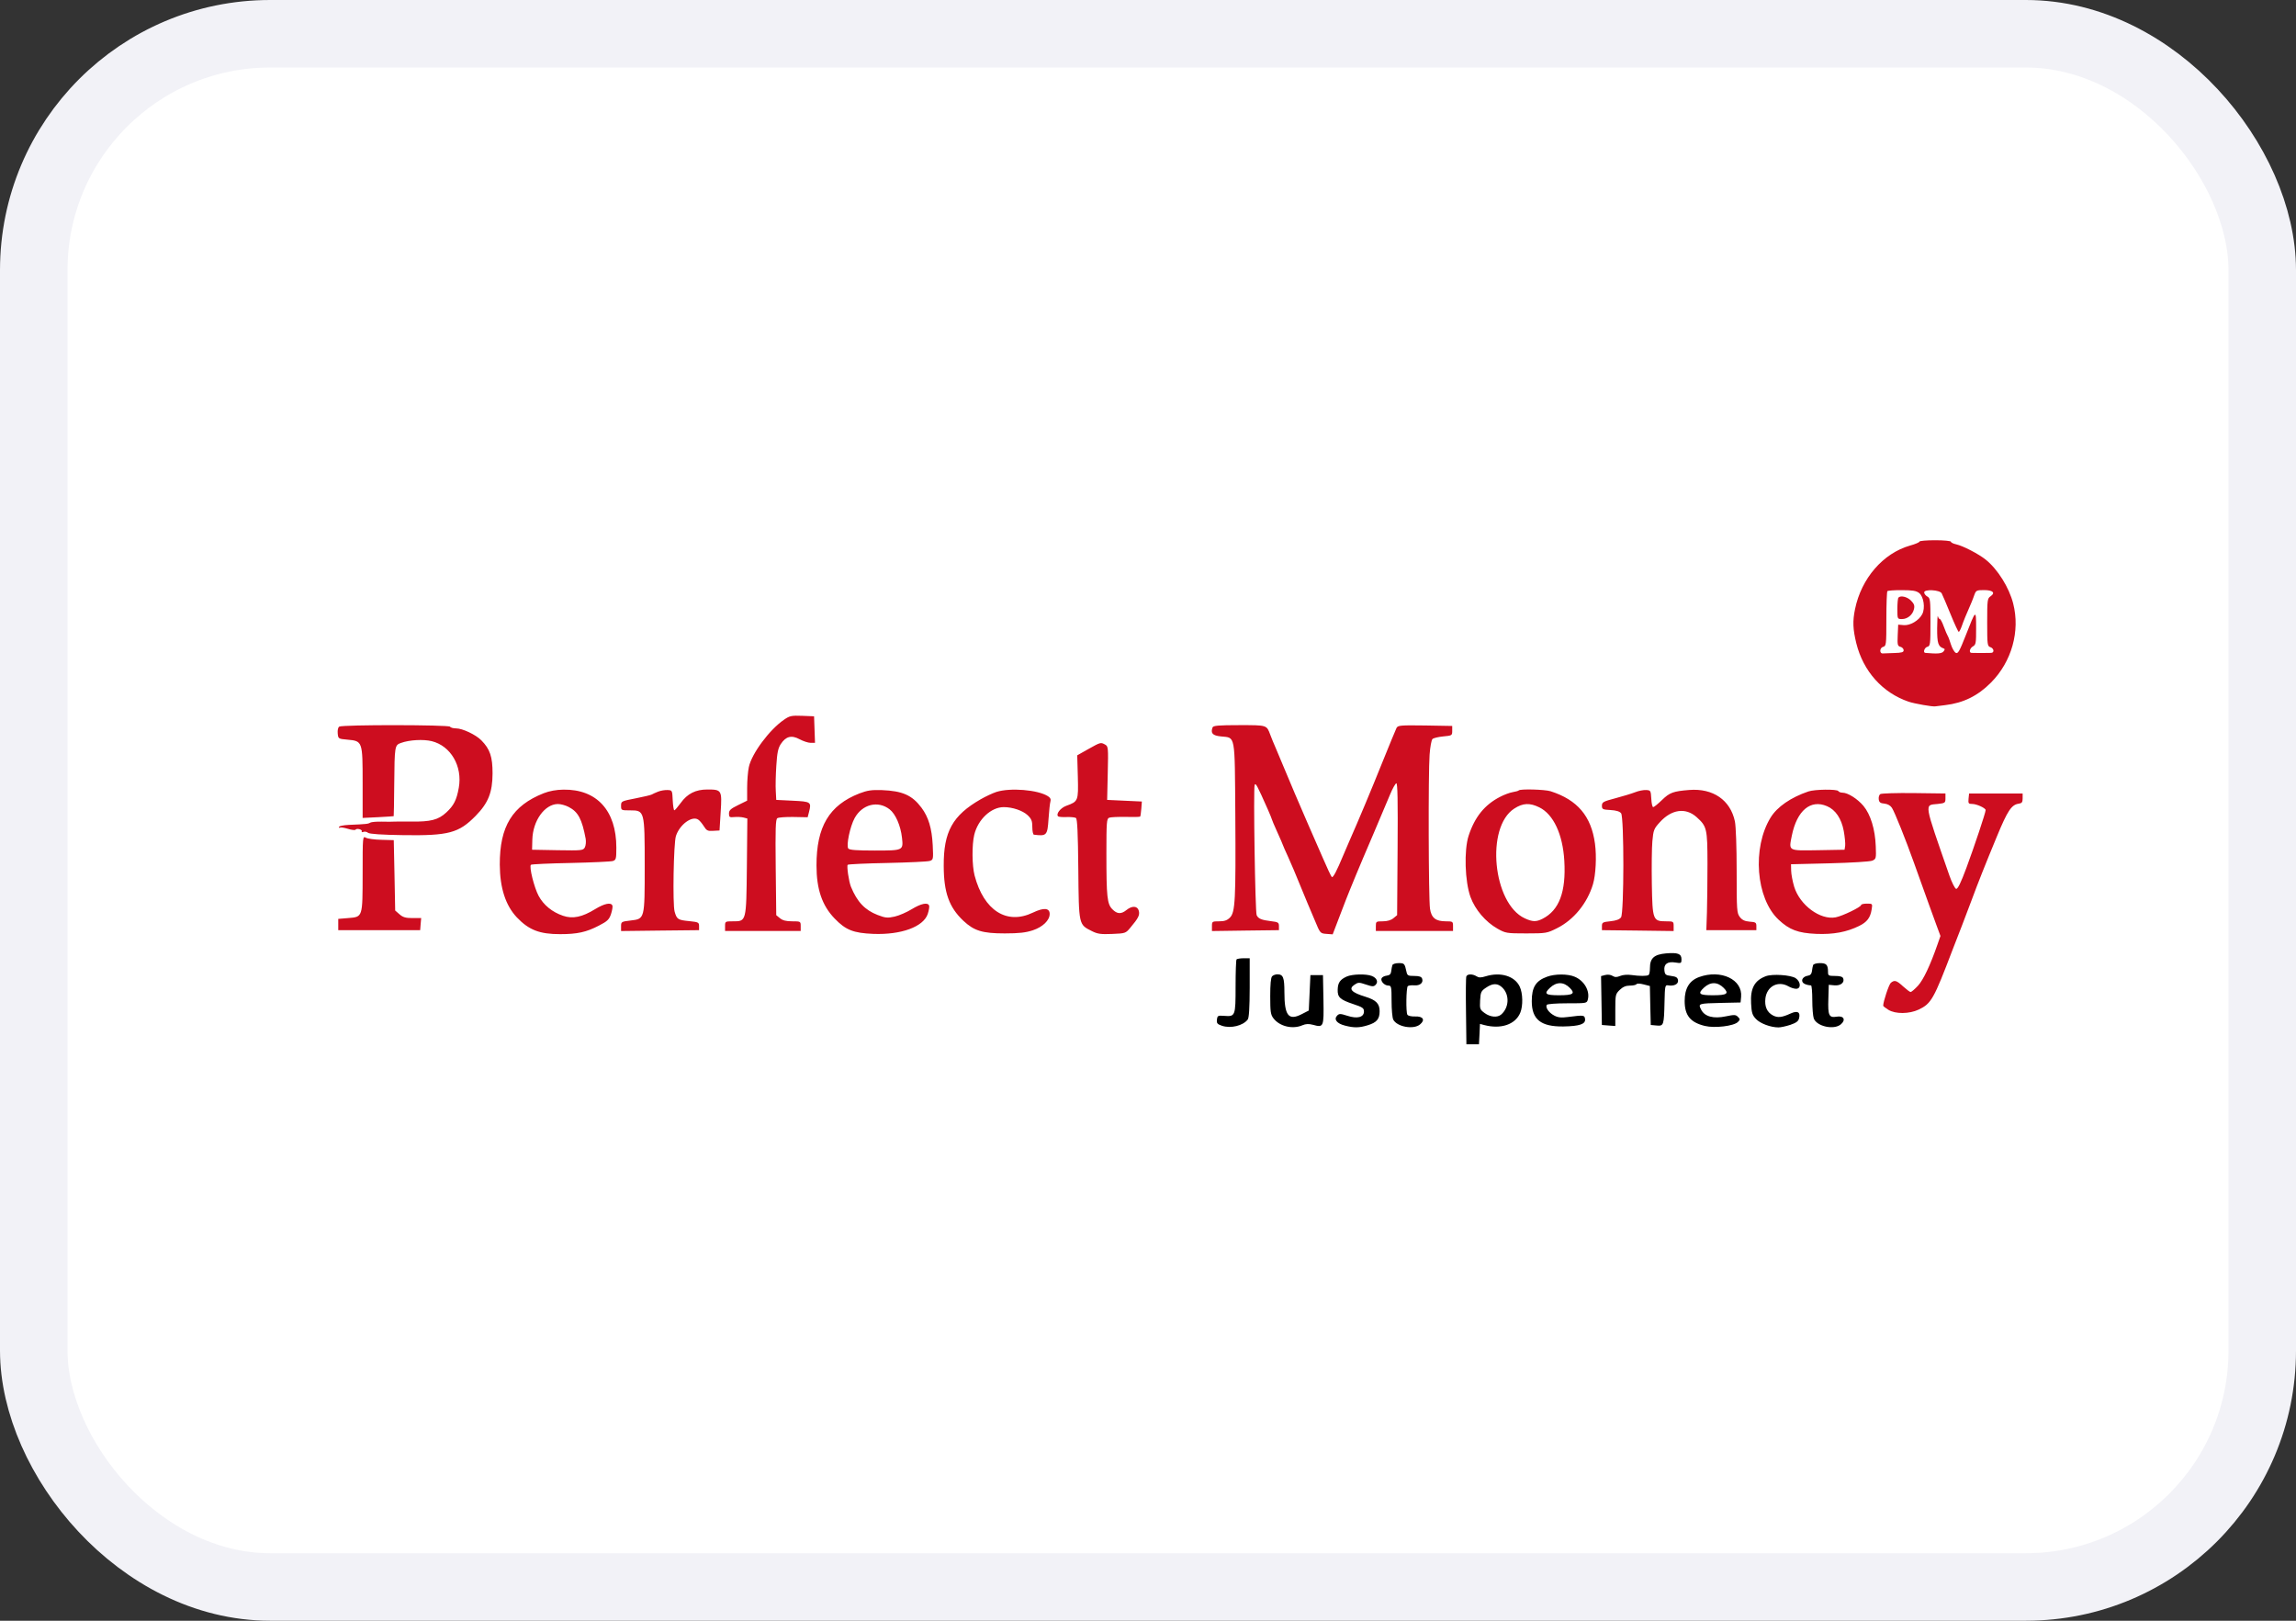 <svg width="34" height="24" viewBox="0 0 34 24" fill="none" xmlns="http://www.w3.org/2000/svg">
<rect x="0" y="0" width="34" height="24" fill="#333333" stroke="none"/>
<rect x="0.5" y="0.5" width="33" height="23" rx="3.5" fill="white" stroke="#F2F2F7"/>
<path fill-rule="evenodd" clip-rule="evenodd" d="M28.424 8.02C28.424 8.031 28.361 8.058 28.284 8.079C27.885 8.193 27.563 8.565 27.47 9.02C27.433 9.198 27.438 9.318 27.489 9.526C27.592 9.941 27.877 10.259 28.264 10.391C28.349 10.42 28.619 10.467 28.657 10.46C28.663 10.458 28.729 10.45 28.803 10.442C29.074 10.41 29.288 10.305 29.484 10.107C29.79 9.798 29.917 9.347 29.812 8.937C29.752 8.701 29.583 8.43 29.406 8.288C29.301 8.203 29.067 8.082 28.966 8.06C28.925 8.051 28.89 8.034 28.89 8.022C28.89 8.01 28.785 8 28.657 8C28.529 8 28.424 8.009 28.424 8.02ZM28.42 8.782C28.487 8.835 28.512 9.005 28.465 9.095C28.417 9.188 28.286 9.266 28.191 9.257L28.109 9.25L28.102 9.408C28.096 9.549 28.1 9.567 28.143 9.578C28.169 9.585 28.19 9.608 28.19 9.629C28.19 9.659 28.162 9.667 28.05 9.67C27.973 9.672 27.897 9.675 27.882 9.676C27.829 9.681 27.833 9.593 27.885 9.579C27.932 9.566 27.934 9.551 27.934 9.168C27.934 8.949 27.941 8.763 27.949 8.754C27.958 8.745 28.055 8.738 28.165 8.739C28.322 8.739 28.377 8.748 28.42 8.782ZM28.753 8.786C28.764 8.805 28.822 8.942 28.882 9.089C28.942 9.237 28.998 9.357 29.006 9.357C29.014 9.357 29.035 9.317 29.052 9.268C29.079 9.19 29.108 9.12 29.196 8.917C29.207 8.89 29.227 8.84 29.239 8.804C29.261 8.744 29.273 8.738 29.378 8.738C29.51 8.738 29.553 8.777 29.478 8.829C29.43 8.861 29.427 8.88 29.427 9.216C29.427 9.547 29.43 9.569 29.474 9.583C29.528 9.601 29.537 9.666 29.485 9.668C29.466 9.669 29.398 9.67 29.334 9.67C29.27 9.67 29.207 9.669 29.194 9.668C29.152 9.665 29.169 9.598 29.217 9.571C29.259 9.548 29.264 9.522 29.263 9.303C29.263 9.019 29.261 9.021 29.109 9.41C29.016 9.646 28.994 9.685 28.961 9.667C28.94 9.655 28.908 9.6 28.89 9.543C28.873 9.487 28.852 9.43 28.843 9.417C28.834 9.404 28.808 9.342 28.785 9.28C28.763 9.218 28.736 9.167 28.726 9.167C28.715 9.167 28.703 9.148 28.697 9.125C28.692 9.102 28.687 9.183 28.686 9.304C28.685 9.524 28.701 9.574 28.779 9.601C28.803 9.609 28.803 9.619 28.78 9.647C28.754 9.679 28.687 9.684 28.511 9.668C28.473 9.665 28.497 9.59 28.54 9.578C28.584 9.567 28.587 9.546 28.587 9.212C28.587 8.883 28.584 8.857 28.54 8.833C28.515 8.819 28.494 8.792 28.494 8.772C28.494 8.722 28.725 8.734 28.753 8.786ZM28.113 8.849C28.104 8.858 28.097 8.933 28.097 9.016C28.097 9.166 28.097 9.167 28.165 9.167C28.248 9.167 28.324 9.104 28.343 9.019C28.355 8.969 28.345 8.941 28.299 8.894C28.243 8.837 28.147 8.814 28.113 8.849ZM11.611 10.657C11.394 10.805 11.131 11.16 11.089 11.359C11.075 11.425 11.064 11.563 11.064 11.667V11.856L10.93 11.922C10.819 11.976 10.795 11.999 10.795 12.048C10.795 12.101 10.804 12.106 10.874 12.099C10.917 12.095 10.978 12.098 11.01 12.106L11.067 12.121L11.06 12.832C11.051 13.655 11.054 13.643 10.85 13.643C10.74 13.643 10.737 13.645 10.737 13.714V13.786H11.297H11.857V13.714C11.857 13.644 11.855 13.643 11.731 13.643C11.642 13.643 11.589 13.63 11.55 13.597L11.495 13.552L11.487 12.844C11.481 12.272 11.485 12.133 11.511 12.116C11.528 12.104 11.636 12.096 11.751 12.098L11.96 12.102L11.98 12.025C12.018 11.876 12.01 11.87 11.74 11.857L11.495 11.845L11.488 11.714C11.483 11.642 11.487 11.474 11.496 11.339C11.508 11.146 11.522 11.08 11.562 11.018C11.638 10.903 11.721 10.882 11.841 10.947C11.895 10.976 11.968 11 12.004 11L12.069 11L12.062 10.804L12.055 10.607L11.879 10.6C11.721 10.594 11.693 10.6 11.611 10.657ZM5.024 10.76C5.006 10.771 4.997 10.811 5.001 10.86C5.009 10.94 5.01 10.941 5.145 10.953C5.369 10.973 5.37 10.977 5.37 11.595V12.112L5.598 12.101C5.723 12.094 5.827 12.088 5.83 12.086C5.832 12.084 5.836 11.872 5.838 11.615C5.843 11.043 5.845 11.034 5.939 11.001C6.063 10.956 6.268 10.945 6.392 10.975C6.675 11.044 6.851 11.346 6.794 11.665C6.762 11.846 6.72 11.929 6.608 12.032C6.49 12.141 6.378 12.17 6.086 12.166C5.956 12.165 5.838 12.165 5.825 12.167C5.813 12.169 5.737 12.169 5.657 12.167C5.577 12.165 5.498 12.172 5.482 12.182C5.452 12.201 5.426 12.204 5.166 12.215C5.086 12.219 5.02 12.232 5.02 12.246C5.02 12.259 5.027 12.264 5.034 12.256C5.042 12.248 5.094 12.256 5.151 12.273C5.207 12.291 5.259 12.296 5.265 12.286C5.272 12.275 5.298 12.272 5.323 12.279C5.349 12.286 5.364 12.3 5.357 12.312C5.35 12.323 5.361 12.326 5.381 12.319C5.401 12.311 5.432 12.317 5.45 12.332C5.472 12.35 5.647 12.362 5.977 12.367C6.644 12.376 6.794 12.336 7.044 12.081C7.231 11.89 7.293 11.734 7.294 11.452C7.294 11.206 7.256 11.093 7.128 10.963C7.047 10.88 6.849 10.786 6.754 10.786C6.713 10.786 6.673 10.775 6.665 10.761C6.647 10.732 5.07 10.73 5.024 10.76ZM17.956 10.772C17.924 10.858 17.957 10.893 18.081 10.905C18.298 10.928 18.284 10.853 18.293 12.066C18.301 13.329 18.292 13.507 18.214 13.587C18.172 13.629 18.133 13.643 18.053 13.643C17.951 13.643 17.947 13.645 17.947 13.715V13.787L18.443 13.78L18.939 13.774V13.714C18.939 13.661 18.927 13.653 18.822 13.641C18.68 13.624 18.633 13.604 18.609 13.552C18.587 13.505 18.559 11.684 18.579 11.625C18.593 11.586 18.613 11.623 18.773 11.983C18.806 12.059 18.834 12.125 18.834 12.132C18.834 12.138 18.87 12.224 18.915 12.323C18.96 12.422 18.997 12.507 18.997 12.512C18.997 12.516 19.033 12.598 19.077 12.694C19.121 12.79 19.195 12.966 19.242 13.083C19.29 13.201 19.343 13.33 19.36 13.369C19.378 13.408 19.427 13.526 19.471 13.631C19.549 13.82 19.55 13.822 19.642 13.829L19.735 13.836L19.847 13.543C19.908 13.382 19.972 13.218 19.989 13.179C20.006 13.139 20.048 13.037 20.082 12.952C20.117 12.867 20.164 12.755 20.187 12.702C20.225 12.616 20.422 12.151 20.586 11.762C20.621 11.678 20.662 11.604 20.677 11.599C20.696 11.593 20.701 11.855 20.696 12.571L20.689 13.552L20.634 13.597C20.598 13.627 20.542 13.643 20.476 13.643C20.378 13.643 20.374 13.646 20.374 13.714V13.786H20.945H21.517V13.714C21.517 13.646 21.513 13.643 21.411 13.643C21.26 13.643 21.196 13.592 21.176 13.456C21.154 13.313 21.149 11.443 21.17 11.175C21.178 11.063 21.197 10.96 21.212 10.944C21.227 10.929 21.299 10.912 21.372 10.905C21.502 10.893 21.505 10.891 21.505 10.821V10.75L21.104 10.743C20.736 10.738 20.701 10.741 20.68 10.78C20.668 10.804 20.574 11.032 20.471 11.287C20.303 11.706 20.12 12.142 19.978 12.464C19.949 12.53 19.912 12.616 19.896 12.655C19.793 12.903 19.739 13.005 19.721 12.986C19.71 12.974 19.652 12.852 19.593 12.714C19.464 12.418 19.439 12.36 19.369 12.202C19.281 12.001 19.065 11.496 19.004 11.345C18.972 11.267 18.922 11.149 18.894 11.083C18.865 11.018 18.828 10.927 18.811 10.881C18.756 10.735 18.767 10.738 18.352 10.738C18.04 10.738 17.966 10.745 17.956 10.772ZM16.115 11.093L15.952 11.185L15.961 11.503C15.97 11.861 15.967 11.868 15.791 11.932C15.705 11.963 15.634 12.053 15.668 12.088C15.677 12.097 15.734 12.102 15.795 12.099C15.856 12.097 15.918 12.103 15.933 12.113C15.953 12.127 15.963 12.335 15.968 12.87C15.976 13.705 15.973 13.689 16.169 13.788C16.252 13.83 16.301 13.837 16.469 13.83C16.665 13.822 16.67 13.82 16.738 13.738C16.858 13.595 16.88 13.552 16.864 13.488C16.846 13.414 16.765 13.408 16.681 13.476C16.602 13.54 16.542 13.536 16.472 13.464C16.395 13.386 16.384 13.282 16.384 12.639C16.384 12.176 16.388 12.123 16.424 12.109C16.445 12.1 16.556 12.095 16.669 12.097C16.783 12.1 16.879 12.098 16.884 12.092C16.889 12.088 16.896 12.035 16.901 11.976L16.909 11.869L16.652 11.857L16.395 11.845L16.404 11.449C16.413 11.068 16.411 11.052 16.365 11.026C16.299 10.99 16.299 10.99 16.115 11.093ZM8.052 11.746C7.587 11.93 7.399 12.235 7.401 12.805C7.403 13.15 7.487 13.408 7.654 13.585C7.832 13.772 7.991 13.833 8.294 13.833C8.547 13.833 8.682 13.804 8.868 13.707C8.995 13.642 9.02 13.617 9.048 13.536C9.065 13.483 9.075 13.427 9.069 13.411C9.05 13.358 8.95 13.379 8.814 13.462C8.621 13.581 8.481 13.61 8.338 13.561C8.176 13.506 8.049 13.402 7.975 13.264C7.909 13.139 7.833 12.834 7.862 12.806C7.871 12.797 8.136 12.785 8.45 12.779C8.765 12.772 9.046 12.759 9.075 12.75C9.123 12.734 9.127 12.718 9.127 12.551C9.127 12.003 8.837 11.686 8.344 11.693C8.239 11.694 8.136 11.713 8.052 11.746ZM9.745 11.723C9.707 11.738 9.665 11.757 9.652 11.765C9.639 11.773 9.532 11.799 9.413 11.822C9.201 11.863 9.197 11.865 9.197 11.932C9.197 11.999 9.199 12 9.334 12C9.545 12 9.547 12.008 9.547 12.82C9.547 13.614 9.549 13.606 9.338 13.631C9.202 13.647 9.197 13.65 9.197 13.717V13.787L9.775 13.78L10.352 13.774L10.352 13.714C10.352 13.659 10.342 13.654 10.205 13.64C10.039 13.624 10.022 13.613 9.99 13.499C9.959 13.389 9.975 12.488 10.009 12.381C10.063 12.212 10.245 12.077 10.338 12.136C10.359 12.148 10.396 12.193 10.422 12.234C10.463 12.3 10.48 12.309 10.562 12.303L10.655 12.298L10.672 12.024C10.693 11.7 10.687 11.691 10.475 11.691C10.301 11.691 10.179 11.752 10.079 11.892C10.036 11.95 9.995 11.999 9.986 11.999C9.977 12 9.966 11.933 9.962 11.851C9.955 11.704 9.955 11.702 9.885 11.699C9.847 11.697 9.784 11.707 9.745 11.723ZM12.727 11.749C12.279 11.924 12.09 12.241 12.091 12.817C12.091 13.167 12.174 13.41 12.36 13.602C12.524 13.772 12.637 13.817 12.932 13.829C13.344 13.845 13.673 13.725 13.738 13.535C13.755 13.483 13.765 13.427 13.759 13.411C13.74 13.358 13.64 13.379 13.502 13.463C13.429 13.508 13.315 13.558 13.248 13.573C13.143 13.596 13.113 13.594 12.996 13.549C12.807 13.476 12.693 13.355 12.601 13.131C12.57 13.055 12.536 12.823 12.553 12.806C12.562 12.797 12.826 12.785 13.14 12.779C13.455 12.772 13.737 12.759 13.767 12.749C13.821 12.732 13.822 12.726 13.812 12.514C13.799 12.265 13.75 12.101 13.646 11.961C13.507 11.775 13.364 11.712 13.059 11.7C12.908 11.695 12.844 11.704 12.727 11.749ZM14.755 11.727C14.7 11.745 14.595 11.794 14.522 11.836C14.106 12.075 13.972 12.315 13.975 12.823C13.976 13.217 14.055 13.436 14.266 13.635C14.425 13.784 14.548 13.822 14.879 13.822C15.091 13.822 15.191 13.81 15.294 13.776C15.442 13.727 15.544 13.628 15.544 13.534C15.544 13.444 15.456 13.437 15.296 13.514C14.908 13.7 14.569 13.484 14.432 12.964C14.394 12.818 14.391 12.512 14.427 12.362C14.482 12.134 14.676 11.952 14.864 11.952C14.995 11.952 15.146 12.004 15.218 12.072C15.275 12.127 15.287 12.157 15.287 12.248C15.287 12.308 15.298 12.358 15.31 12.36C15.5 12.384 15.511 12.372 15.527 12.126C15.535 12.011 15.547 11.895 15.555 11.869C15.565 11.836 15.554 11.812 15.518 11.79C15.369 11.695 14.959 11.662 14.755 11.727ZM22.491 11.704C22.484 11.712 22.443 11.723 22.401 11.73C22.358 11.737 22.274 11.768 22.213 11.8C21.984 11.918 21.839 12.098 21.748 12.375C21.678 12.59 21.692 13.054 21.776 13.284C21.844 13.47 21.999 13.652 22.174 13.751C22.294 13.819 22.31 13.822 22.602 13.822C22.896 13.822 22.91 13.819 23.057 13.745C23.304 13.622 23.504 13.377 23.589 13.095C23.631 12.955 23.645 12.683 23.619 12.493C23.564 12.086 23.36 11.845 22.962 11.717C22.877 11.69 22.515 11.68 22.491 11.704ZM24.212 11.732C24.161 11.752 24.029 11.792 23.92 11.821C23.741 11.868 23.722 11.879 23.722 11.931C23.722 11.983 23.732 11.989 23.849 11.995C23.934 12 23.985 12.016 24.006 12.043C24.051 12.104 24.05 13.52 24.005 13.584C23.982 13.615 23.933 13.633 23.847 13.642C23.733 13.654 23.722 13.66 23.722 13.714V13.774L24.253 13.78L24.784 13.787V13.715C24.784 13.645 24.781 13.643 24.671 13.643C24.477 13.643 24.47 13.623 24.461 13.087C24.457 12.836 24.46 12.552 24.469 12.455C24.484 12.293 24.492 12.271 24.578 12.177C24.752 11.984 24.961 11.954 25.124 12.1C25.276 12.237 25.284 12.269 25.285 12.786C25.285 13.041 25.281 13.368 25.277 13.512L25.268 13.774H25.638H26.009V13.714C26.009 13.661 25.998 13.654 25.91 13.648C25.837 13.642 25.799 13.624 25.764 13.579C25.72 13.521 25.717 13.484 25.717 12.903C25.717 12.536 25.706 12.238 25.691 12.163C25.624 11.847 25.367 11.67 25.015 11.698C24.776 11.717 24.724 11.737 24.61 11.848C24.551 11.905 24.493 11.952 24.481 11.952C24.469 11.952 24.456 11.896 24.453 11.827C24.446 11.707 24.443 11.702 24.375 11.699C24.337 11.697 24.263 11.711 24.212 11.732ZM26.779 11.72C26.518 11.809 26.317 11.948 26.22 12.106C25.944 12.555 26.002 13.303 26.337 13.618C26.497 13.769 26.626 13.817 26.897 13.829C27.15 13.839 27.345 13.803 27.532 13.711C27.648 13.654 27.697 13.589 27.716 13.467C27.73 13.381 27.729 13.381 27.645 13.381C27.599 13.381 27.56 13.39 27.56 13.402C27.56 13.431 27.284 13.565 27.183 13.584C26.955 13.627 26.653 13.404 26.569 13.131C26.545 13.052 26.525 12.945 26.524 12.893L26.522 12.798L27.094 12.784C27.411 12.776 27.692 12.759 27.725 12.745C27.782 12.72 27.784 12.713 27.777 12.532C27.768 12.281 27.7 12.06 27.594 11.933C27.505 11.828 27.363 11.738 27.283 11.738C27.257 11.738 27.23 11.727 27.222 11.714C27.204 11.684 26.871 11.688 26.779 11.72ZM27.844 11.759C27.827 11.77 27.817 11.805 27.821 11.836C27.827 11.881 27.845 11.895 27.905 11.9C27.953 11.905 27.994 11.928 28.016 11.962C28.057 12.025 28.22 12.432 28.342 12.774C28.556 13.371 28.619 13.547 28.675 13.698L28.735 13.86L28.692 13.983C28.583 14.297 28.481 14.511 28.401 14.598C28.353 14.649 28.305 14.69 28.293 14.69C28.282 14.69 28.232 14.652 28.182 14.607C28.084 14.517 28.055 14.508 28 14.554C27.972 14.577 27.887 14.832 27.887 14.893C27.887 14.9 27.921 14.927 27.963 14.953C28.068 15.018 28.273 15.016 28.413 14.95C28.6 14.86 28.635 14.798 28.916 14.06C28.981 13.889 29.044 13.729 29.055 13.702C29.066 13.676 29.129 13.51 29.195 13.333C29.293 13.068 29.395 12.811 29.568 12.393C29.729 12.003 29.787 11.916 29.894 11.901C29.941 11.894 29.952 11.88 29.952 11.822V11.75H29.555H29.159L29.151 11.827C29.145 11.897 29.15 11.905 29.205 11.905C29.271 11.905 29.404 11.966 29.404 11.996C29.404 12.033 29.234 12.542 29.119 12.852C29.036 13.075 28.991 13.167 28.967 13.162C28.949 13.158 28.904 13.069 28.867 12.964C28.483 11.858 28.494 11.926 28.695 11.905C28.803 11.893 28.809 11.889 28.809 11.822V11.75L28.342 11.744C28.085 11.741 27.861 11.748 27.844 11.759ZM8.422 11.95C8.562 12.023 8.618 12.129 8.673 12.421C8.68 12.463 8.675 12.52 8.661 12.547C8.636 12.594 8.619 12.596 8.257 12.59L7.879 12.583L7.883 12.432C7.891 12.153 8.065 11.91 8.259 11.906C8.301 11.905 8.375 11.925 8.422 11.95ZM13.174 11.985C13.262 12.054 13.337 12.226 13.357 12.405C13.378 12.594 13.376 12.595 12.956 12.595C12.686 12.595 12.579 12.587 12.562 12.565C12.528 12.524 12.588 12.237 12.656 12.114C12.769 11.909 13.002 11.851 13.174 11.985ZM22.796 11.956C23.004 12.059 23.142 12.354 23.165 12.746C23.192 13.207 23.089 13.48 22.843 13.605C22.749 13.653 22.694 13.652 22.578 13.598C22.106 13.379 21.997 12.249 22.423 11.974C22.552 11.89 22.654 11.886 22.796 11.956ZM27.055 11.938C27.181 11.991 27.269 12.122 27.303 12.305C27.319 12.393 27.328 12.491 27.324 12.524L27.315 12.583L26.924 12.59C26.472 12.597 26.488 12.606 26.534 12.374C26.61 12.002 26.811 11.833 27.055 11.938ZM5.37 12.934C5.369 13.59 5.373 13.577 5.154 13.595L5.009 13.607V13.691V13.774H5.615H6.222L6.229 13.685L6.237 13.595H6.108C6.007 13.595 5.966 13.583 5.916 13.539L5.852 13.483L5.842 12.962L5.831 12.441L5.649 12.436C5.548 12.434 5.445 12.42 5.418 12.405C5.371 12.379 5.37 12.382 5.37 12.934Z" fill="#CD0D1F"/>
<path fill-rule="evenodd" clip-rule="evenodd" d="M24.67 14.118C24.494 14.134 24.433 14.189 24.433 14.335C24.433 14.385 24.424 14.431 24.413 14.438C24.386 14.456 24.279 14.455 24.158 14.438C24.101 14.43 24.03 14.435 23.992 14.452C23.94 14.473 23.915 14.473 23.879 14.451C23.853 14.434 23.807 14.428 23.771 14.438L23.709 14.454L23.715 14.816L23.721 15.178L23.821 15.186L23.92 15.193V14.958C23.92 14.732 23.922 14.721 23.985 14.659C24.032 14.614 24.075 14.595 24.136 14.595C24.182 14.595 24.226 14.586 24.233 14.574C24.241 14.562 24.285 14.563 24.339 14.577L24.432 14.601L24.438 14.89L24.445 15.178L24.532 15.186C24.637 15.195 24.641 15.185 24.649 14.833C24.654 14.603 24.658 14.584 24.699 14.591C24.788 14.607 24.857 14.573 24.849 14.517C24.843 14.475 24.822 14.462 24.748 14.452C24.665 14.442 24.654 14.432 24.647 14.37C24.636 14.275 24.694 14.234 24.81 14.253C24.895 14.267 24.9 14.264 24.9 14.206C24.9 14.123 24.847 14.103 24.67 14.118ZM18.312 14.206C18.303 14.215 18.297 14.396 18.297 14.608C18.297 15.046 18.293 15.056 18.129 15.043C18.035 15.036 18.028 15.04 18.021 15.099C18.015 15.153 18.026 15.166 18.096 15.19C18.226 15.233 18.407 15.189 18.477 15.097C18.496 15.071 18.505 14.929 18.506 14.625L18.506 14.19H18.417C18.368 14.19 18.321 14.198 18.312 14.206ZM20.602 14.381C20.606 14.348 20.613 14.308 20.619 14.292C20.624 14.275 20.666 14.262 20.712 14.262C20.796 14.262 20.801 14.268 20.827 14.387C20.839 14.446 20.85 14.452 20.943 14.452C21.015 14.452 21.049 14.463 21.059 14.491C21.082 14.552 21.027 14.599 20.942 14.591C20.9 14.588 20.857 14.593 20.847 14.603C20.823 14.628 20.818 14.989 20.841 15.026C20.851 15.043 20.901 15.054 20.955 15.052C21.074 15.047 21.109 15.103 21.028 15.17C20.932 15.25 20.688 15.206 20.632 15.099C20.618 15.072 20.607 14.948 20.607 14.823C20.607 14.614 20.603 14.595 20.561 14.595C20.503 14.595 20.442 14.532 20.458 14.489C20.465 14.47 20.498 14.452 20.533 14.448C20.579 14.442 20.597 14.425 20.602 14.381ZM26.849 14.292C26.843 14.308 26.836 14.348 26.832 14.381C26.827 14.421 26.808 14.443 26.774 14.448C26.709 14.457 26.67 14.504 26.694 14.544C26.71 14.57 26.75 14.586 26.819 14.593C26.829 14.594 26.837 14.691 26.837 14.808C26.837 14.925 26.847 15.048 26.859 15.081C26.903 15.199 27.155 15.255 27.258 15.17C27.338 15.104 27.304 15.037 27.199 15.055C27.084 15.074 27.067 15.039 27.075 14.794L27.081 14.583L27.165 14.591C27.256 14.599 27.318 14.55 27.295 14.488C27.285 14.463 27.248 14.452 27.175 14.452C27.079 14.452 27.07 14.447 27.07 14.395C27.07 14.287 27.047 14.262 26.95 14.262C26.898 14.262 26.854 14.275 26.849 14.292ZM18.81 14.752C18.81 14.576 18.819 14.476 18.838 14.457C18.853 14.441 18.888 14.428 18.915 14.428C19.002 14.428 19.02 14.475 19.02 14.694C19.02 15.038 19.081 15.117 19.272 15.02L19.381 14.964L19.393 14.702L19.405 14.44H19.498H19.591L19.598 14.804C19.605 15.212 19.602 15.219 19.441 15.175C19.38 15.159 19.337 15.161 19.287 15.182C19.142 15.245 18.951 15.2 18.859 15.081C18.816 15.025 18.81 14.985 18.81 14.752ZM19.942 14.461C19.845 14.505 19.812 14.551 19.809 14.653C19.805 14.767 19.843 14.803 20.038 14.868C20.177 14.914 20.198 14.928 20.198 14.978C20.198 15.064 20.1 15.09 19.953 15.042C19.849 15.009 19.832 15.008 19.801 15.039C19.748 15.094 19.796 15.157 19.916 15.187C20.05 15.222 20.128 15.221 20.251 15.183C20.387 15.142 20.43 15.091 20.43 14.974C20.43 14.863 20.378 14.809 20.223 14.761C20.012 14.697 19.964 14.644 20.059 14.581C20.112 14.545 20.126 14.545 20.227 14.579C20.321 14.611 20.343 14.612 20.37 14.584C20.414 14.54 20.388 14.481 20.314 14.452C20.229 14.419 20.025 14.424 19.942 14.461ZM21.709 14.977C21.705 14.709 21.707 14.476 21.714 14.459C21.728 14.421 21.806 14.42 21.865 14.457C21.899 14.479 21.93 14.479 22.001 14.457C22.222 14.389 22.432 14.454 22.505 14.611C22.551 14.708 22.555 14.895 22.513 14.996C22.441 15.171 22.227 15.244 21.979 15.179L21.916 15.162L21.909 15.313L21.901 15.464H21.808H21.715L21.709 14.977ZM22.91 14.463C22.742 14.524 22.683 14.619 22.683 14.826C22.683 15.097 22.818 15.204 23.15 15.2C23.391 15.196 23.483 15.165 23.472 15.089C23.464 15.031 23.453 15.03 23.218 15.06C23.119 15.073 23.071 15.068 23.015 15.038C22.936 14.997 22.882 14.919 22.905 14.88C22.913 14.867 23.045 14.857 23.209 14.857C23.499 14.857 23.499 14.857 23.514 14.798C23.545 14.671 23.459 14.523 23.32 14.464C23.218 14.42 23.028 14.42 22.91 14.463ZM24.947 14.822C24.947 14.636 25.017 14.521 25.162 14.468C25.484 14.352 25.807 14.504 25.783 14.762L25.775 14.845L25.495 14.851C25.146 14.859 25.145 14.86 25.191 14.951C25.243 15.054 25.373 15.089 25.558 15.05C25.682 15.024 25.705 15.025 25.736 15.058C25.77 15.092 25.77 15.099 25.736 15.133C25.677 15.194 25.392 15.228 25.245 15.192C25.03 15.139 24.947 15.036 24.947 14.822ZM26.148 14.456C25.981 14.519 25.918 14.636 25.931 14.86C25.938 14.997 25.949 15.033 26.003 15.089C26.065 15.156 26.221 15.214 26.337 15.214C26.369 15.214 26.448 15.197 26.512 15.176C26.599 15.146 26.631 15.123 26.641 15.079C26.664 14.987 26.619 14.961 26.516 15.008C26.388 15.067 26.326 15.074 26.255 15.037C26.165 14.989 26.128 14.903 26.143 14.781C26.167 14.602 26.333 14.518 26.486 14.607C26.519 14.626 26.569 14.642 26.597 14.642C26.673 14.643 26.669 14.538 26.591 14.485C26.518 14.437 26.246 14.419 26.148 14.456ZM22.251 14.628C22.357 14.736 22.346 14.924 22.229 15.024C22.172 15.072 22.069 15.062 21.986 15.002C21.915 14.95 21.912 14.941 21.918 14.814C21.925 14.692 21.932 14.675 22.005 14.626C22.106 14.556 22.181 14.557 22.251 14.628ZM25.364 14.738C25.573 14.738 25.609 14.714 25.526 14.63C25.434 14.537 25.329 14.536 25.232 14.626C25.135 14.716 25.162 14.738 25.364 14.738ZM23.248 14.63C23.331 14.714 23.295 14.738 23.087 14.738C22.884 14.738 22.857 14.716 22.954 14.626C23.051 14.536 23.156 14.537 23.248 14.63Z" fill="black"/>
</svg>
